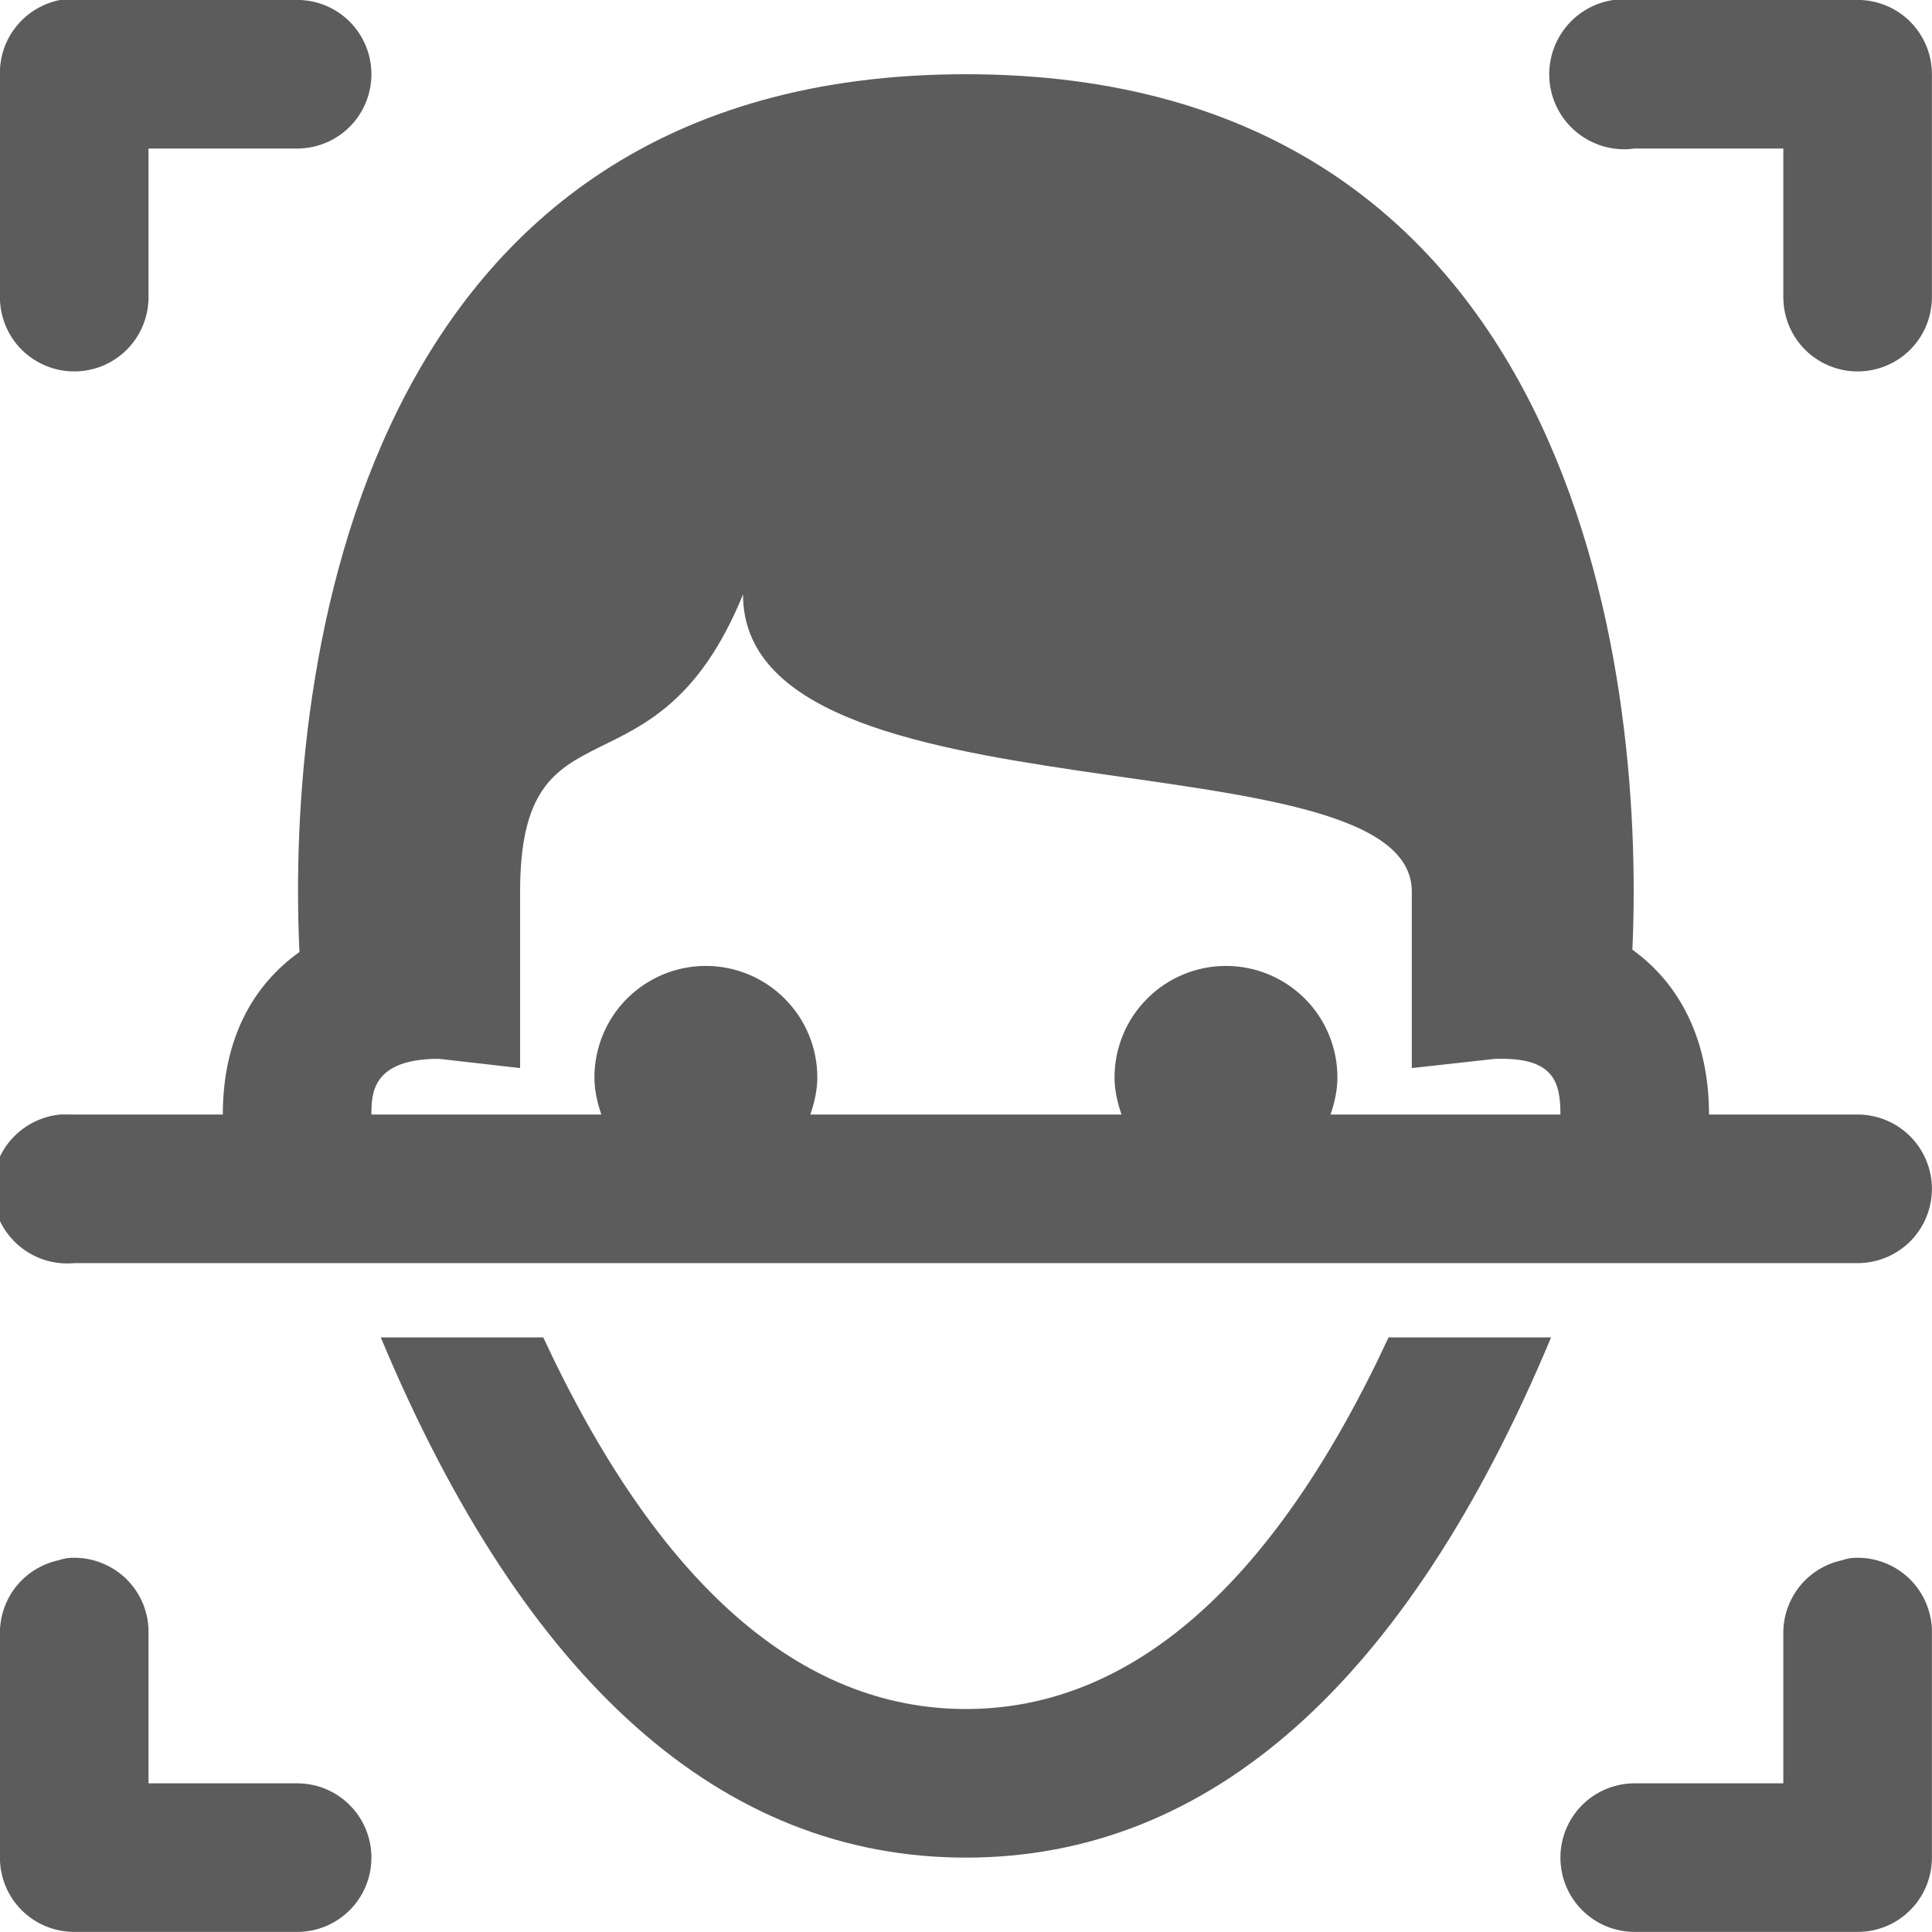 <svg width="24" height="24" viewBox="0 0 24 24" fill="none" xmlns="http://www.w3.org/2000/svg">
<path d="M0.75 -0.001C0.536 0.04 0.343 0.155 0.206 0.324C0.068 0.492 -0.005 0.704 -0.001 0.922V3.691C-0.001 3.936 0.096 4.171 0.269 4.344C0.443 4.517 0.677 4.614 0.922 4.614C1.167 4.614 1.402 4.517 1.575 4.344C1.748 4.171 1.845 3.936 1.845 3.691V1.845H3.691C3.936 1.845 4.171 1.748 4.344 1.575C4.517 1.402 4.614 1.167 4.614 0.922C4.614 0.677 4.517 0.443 4.344 0.269C4.171 0.096 3.936 -0.001 3.691 -0.001H0.922C0.893 -0.002 0.864 -0.002 0.835 -0.001C0.806 -0.002 0.777 -0.002 0.749 -0.001H0.75ZM20.047 -0.001C19.802 0.033 19.581 0.164 19.433 0.361C19.284 0.559 19.22 0.807 19.254 1.052C19.288 1.297 19.419 1.518 19.616 1.667C19.814 1.815 20.062 1.88 20.307 1.845H22.153V3.691C22.153 3.936 22.25 4.171 22.423 4.344C22.596 4.517 22.831 4.614 23.076 4.614C23.321 4.614 23.556 4.517 23.729 4.344C23.902 4.171 23.999 3.936 23.999 3.691V0.922C23.999 0.677 23.902 0.443 23.729 0.269C23.556 0.096 23.321 -0.001 23.076 -0.001H20.307C20.278 -0.002 20.249 -0.002 20.22 -0.001C20.191 -0.002 20.163 -0.002 20.134 -0.001C20.105 -0.002 20.076 -0.002 20.047 -0.001ZM11.999 0.922C4.431 0.922 3.553 8.314 3.72 11.826C3.15 12.233 2.768 12.893 2.768 13.845H0.922C0.893 13.844 0.864 13.844 0.835 13.845C0.806 13.844 0.777 13.844 0.749 13.845C0.504 13.868 0.278 13.988 0.121 14.177C-0.036 14.366 -0.111 14.61 -0.088 14.855C-0.065 15.1 0.055 15.325 0.244 15.482C0.433 15.639 0.677 15.714 0.922 15.691H23.076C23.321 15.691 23.556 15.594 23.729 15.421C23.902 15.248 23.999 15.013 23.999 14.768C23.999 14.524 23.902 14.289 23.729 14.116C23.556 13.943 23.321 13.845 23.076 13.845H21.23C21.23 12.939 20.883 12.233 20.278 11.797C20.438 8.274 19.546 0.922 11.999 0.922ZM9.23 7.384C9.23 10.301 17.538 9.07 17.538 11.076V13.268L18.576 13.153C18.59 13.152 18.613 13.153 18.663 13.153C19.318 13.153 19.384 13.47 19.384 13.845H16.528C16.578 13.703 16.614 13.543 16.614 13.384C16.614 13.017 16.468 12.664 16.209 12.405C15.949 12.145 15.597 11.999 15.23 11.999C14.863 11.999 14.51 12.145 14.251 12.405C13.991 12.664 13.845 13.017 13.845 13.384C13.845 13.543 13.882 13.703 13.932 13.845H10.066C10.116 13.703 10.153 13.543 10.153 13.384C10.153 13.017 10.007 12.664 9.747 12.405C9.488 12.145 9.136 11.999 8.768 11.999C8.401 11.999 8.049 12.145 7.789 12.405C7.53 12.664 7.384 13.017 7.384 13.384C7.384 13.543 7.421 13.703 7.47 13.845H4.614C4.614 13.591 4.617 13.153 5.451 13.153L6.461 13.268V11.076C6.461 8.562 8.144 10.047 9.23 7.384ZM4.73 16.614C6.521 20.897 8.97 23.076 11.999 23.076C15.029 23.076 17.478 20.898 19.268 16.614H17.249C15.827 19.674 14.06 21.23 11.999 21.23C9.938 21.23 8.172 19.674 6.749 16.614H4.731H4.73ZM0.835 19.355C0.796 19.362 0.758 19.372 0.72 19.384C0.512 19.43 0.326 19.548 0.194 19.716C0.063 19.885 -0.006 20.093 -0.001 20.307V23.076C-0.001 23.321 0.096 23.556 0.269 23.729C0.443 23.902 0.677 23.999 0.922 23.999H3.691C3.936 23.999 4.171 23.902 4.344 23.729C4.517 23.556 4.614 23.321 4.614 23.076C4.614 22.831 4.517 22.596 4.344 22.423C4.171 22.25 3.936 22.153 3.691 22.153H1.845V20.307C1.85 20.175 1.826 20.045 1.777 19.923C1.727 19.802 1.651 19.692 1.556 19.602C1.46 19.512 1.346 19.444 1.222 19.401C1.098 19.358 0.966 19.343 0.835 19.355ZM22.989 19.355C22.95 19.362 22.912 19.372 22.874 19.384C22.665 19.43 22.48 19.548 22.348 19.716C22.217 19.885 22.148 20.093 22.153 20.307V22.153H20.307C20.062 22.153 19.827 22.25 19.654 22.423C19.481 22.596 19.384 22.831 19.384 23.076C19.384 23.321 19.481 23.556 19.654 23.729C19.827 23.902 20.062 23.999 20.307 23.999H23.076C23.321 23.999 23.556 23.902 23.729 23.729C23.902 23.556 23.999 23.321 23.999 23.076V20.307C24.004 20.175 23.98 20.045 23.93 19.923C23.881 19.802 23.805 19.692 23.71 19.602C23.614 19.512 23.5 19.444 23.376 19.401C23.252 19.358 23.12 19.343 22.989 19.355Z" fill="#5C5C5C"/>
</svg>
